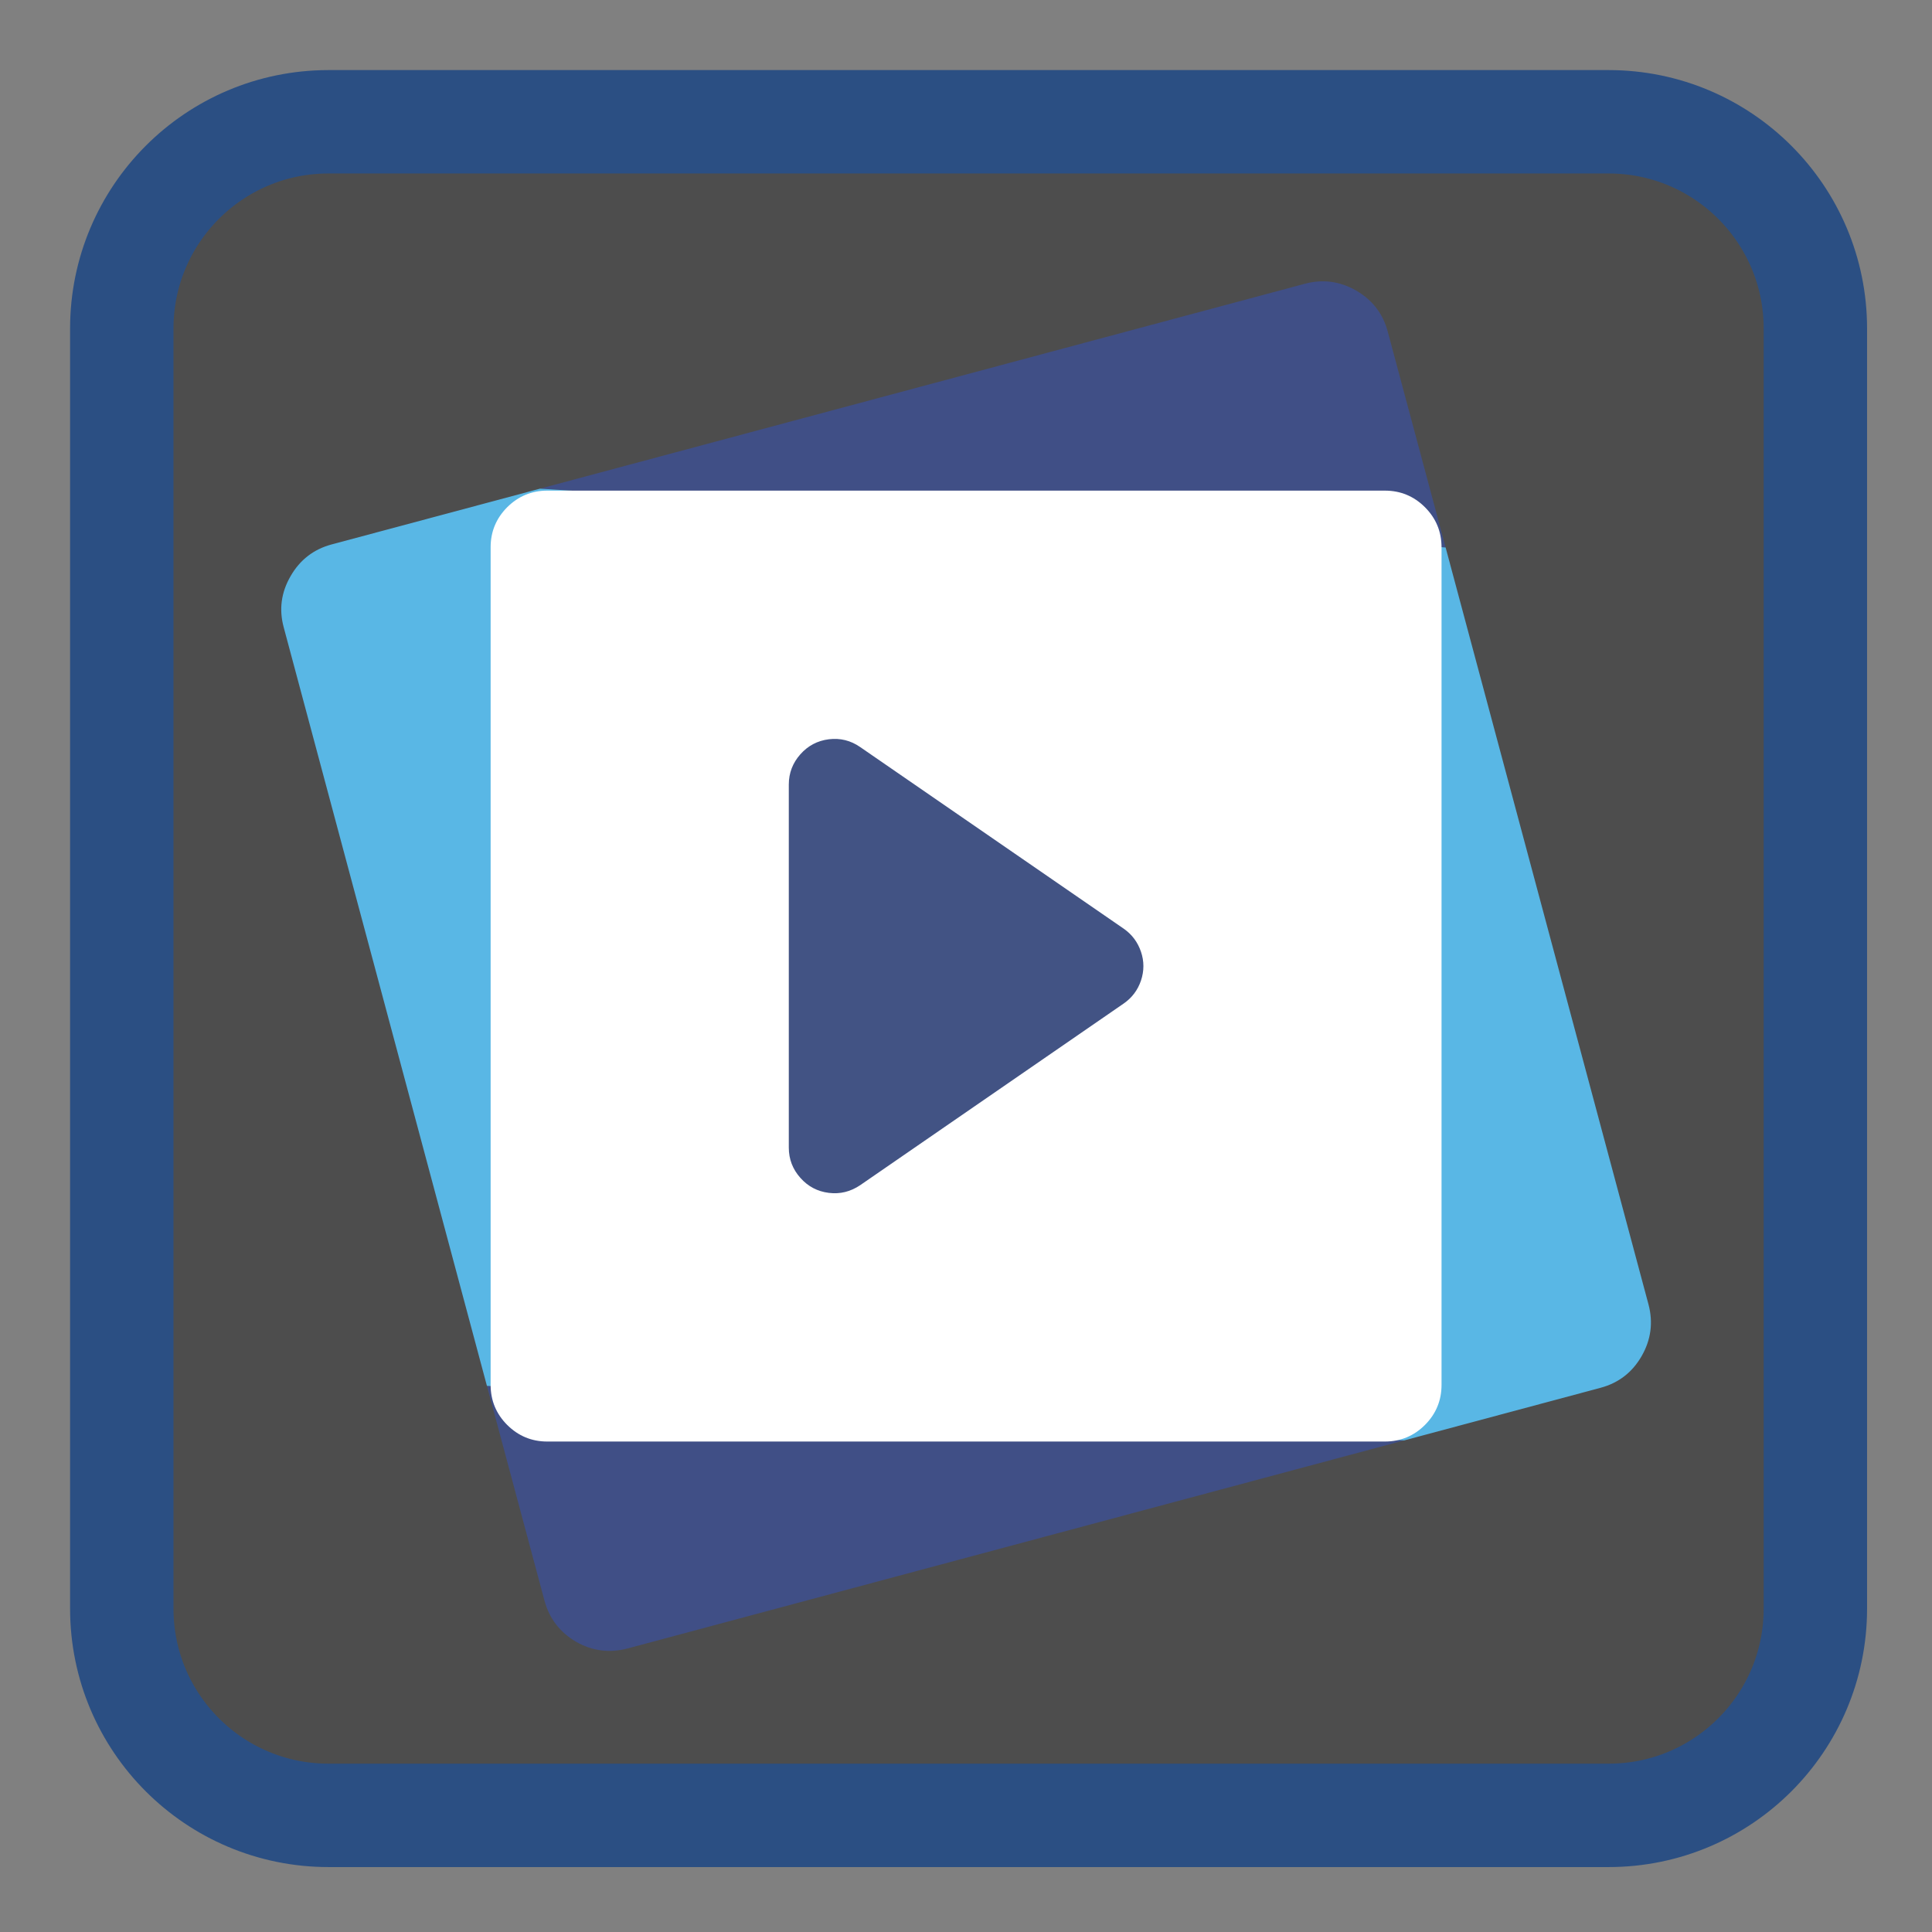 
<svg xmlns="http://www.w3.org/2000/svg" xmlns:xlink="http://www.w3.org/1999/xlink" width="96px" height="96px" viewBox="0 0 96 96" version="1.1">
<rect x="0" y="0" width="96" height="96" fill="#808080" stroke="none"/>
<g id="surface1">
<path style="fill-rule:nonzero;fill:rgb(30.196%,30.196%,30.196%);fill-opacity:1;stroke-width:54.654;stroke-linecap:butt;stroke-linejoin:miter;stroke:rgb(16.863%,30.98%,51.373%);stroke-opacity:1;stroke-miterlimit:4;" d="M 173.667 64.375 L 850.333 64.375 C 910.708 64.375 959.625 113.292 959.625 173.667 L 959.625 850.333 C 959.625 910.708 910.708 959.625 850.333 959.625 L 173.667 959.625 C 113.292 959.625 64.375 910.708 64.375 850.333 L 64.375 173.667 C 64.375 113.292 113.292 64.375 173.667 64.375 Z M 173.667 64.375 " transform="matrix(0.094,0,0,0.094,0,0)"/>
<path style=" stroke:none;fill-rule:nonzero;fill:rgb(25.098%,30.98%,52.549%);fill-opacity:1;" d="M 67.387 14.438 C 66.574 13.973 65.719 13.859 64.82 14.105 L 26.832 24.281 L 71.832 27.203 L 68.957 16.48 C 68.719 15.586 68.195 14.906 67.387 14.438 Z M 27.051 79.52 C 27.289 80.418 27.816 81.102 28.621 81.578 C 29.434 82.039 30.289 82.148 31.188 81.91 L 69.77 71.574 L 24.195 68.863 Z M 27.051 79.52 "/>
<path style=" stroke:none;fill-rule:nonzero;fill:rgb(34.902%,71.765%,89.804%);fill-opacity:1;" d="M 79.523 68.961 C 80.418 68.723 81.102 68.199 81.57 67.387 C 82.035 66.578 82.152 65.719 81.914 64.82 L 71.832 27.203 L 26.832 24.281 L 16.484 27.051 C 15.59 27.289 14.906 27.816 14.441 28.625 C 13.969 29.438 13.855 30.289 14.102 31.188 L 24.195 68.863 L 69.77 71.574 Z M 79.523 68.961 "/>
<path style=" stroke:none;fill-rule:nonzero;fill:rgb(100%,100%,100%);fill-opacity:1;" d="M 71.629 27.191 C 71.629 26.418 71.355 25.754 70.805 25.203 C 70.258 24.656 69.59 24.379 68.816 24.379 L 27.191 24.379 C 26.418 24.379 25.754 24.656 25.203 25.203 C 24.656 25.754 24.379 26.418 24.379 27.191 L 24.379 68.816 C 24.379 69.59 24.656 70.258 25.203 70.805 C 25.754 71.352 26.418 71.629 27.191 71.629 L 68.816 71.629 C 69.59 71.629 70.258 71.352 70.805 70.805 C 71.352 70.258 71.629 69.59 71.629 68.816 Z M 71.629 27.191 "/>
<path style=" stroke:none;fill-rule:nonzero;fill:rgb(25.882%,32.549%,51.765%);fill-opacity:1;" d="M 42.742 37.121 C 42.27 36.793 41.75 36.664 41.184 36.734 C 40.617 36.805 40.148 37.055 39.77 37.48 C 39.391 37.906 39.195 38.41 39.195 38.98 L 39.195 57.027 C 39.195 57.602 39.391 58.102 39.77 58.527 C 40.148 58.953 40.617 59.203 41.184 59.273 C 41.75 59.344 42.266 59.211 42.742 58.891 L 55.832 49.867 C 56.25 49.578 56.535 49.195 56.695 48.723 C 56.855 48.242 56.855 47.766 56.695 47.293 C 56.535 46.82 56.25 46.434 55.836 46.145 Z M 42.742 37.121 "/>
</g>
</svg>
